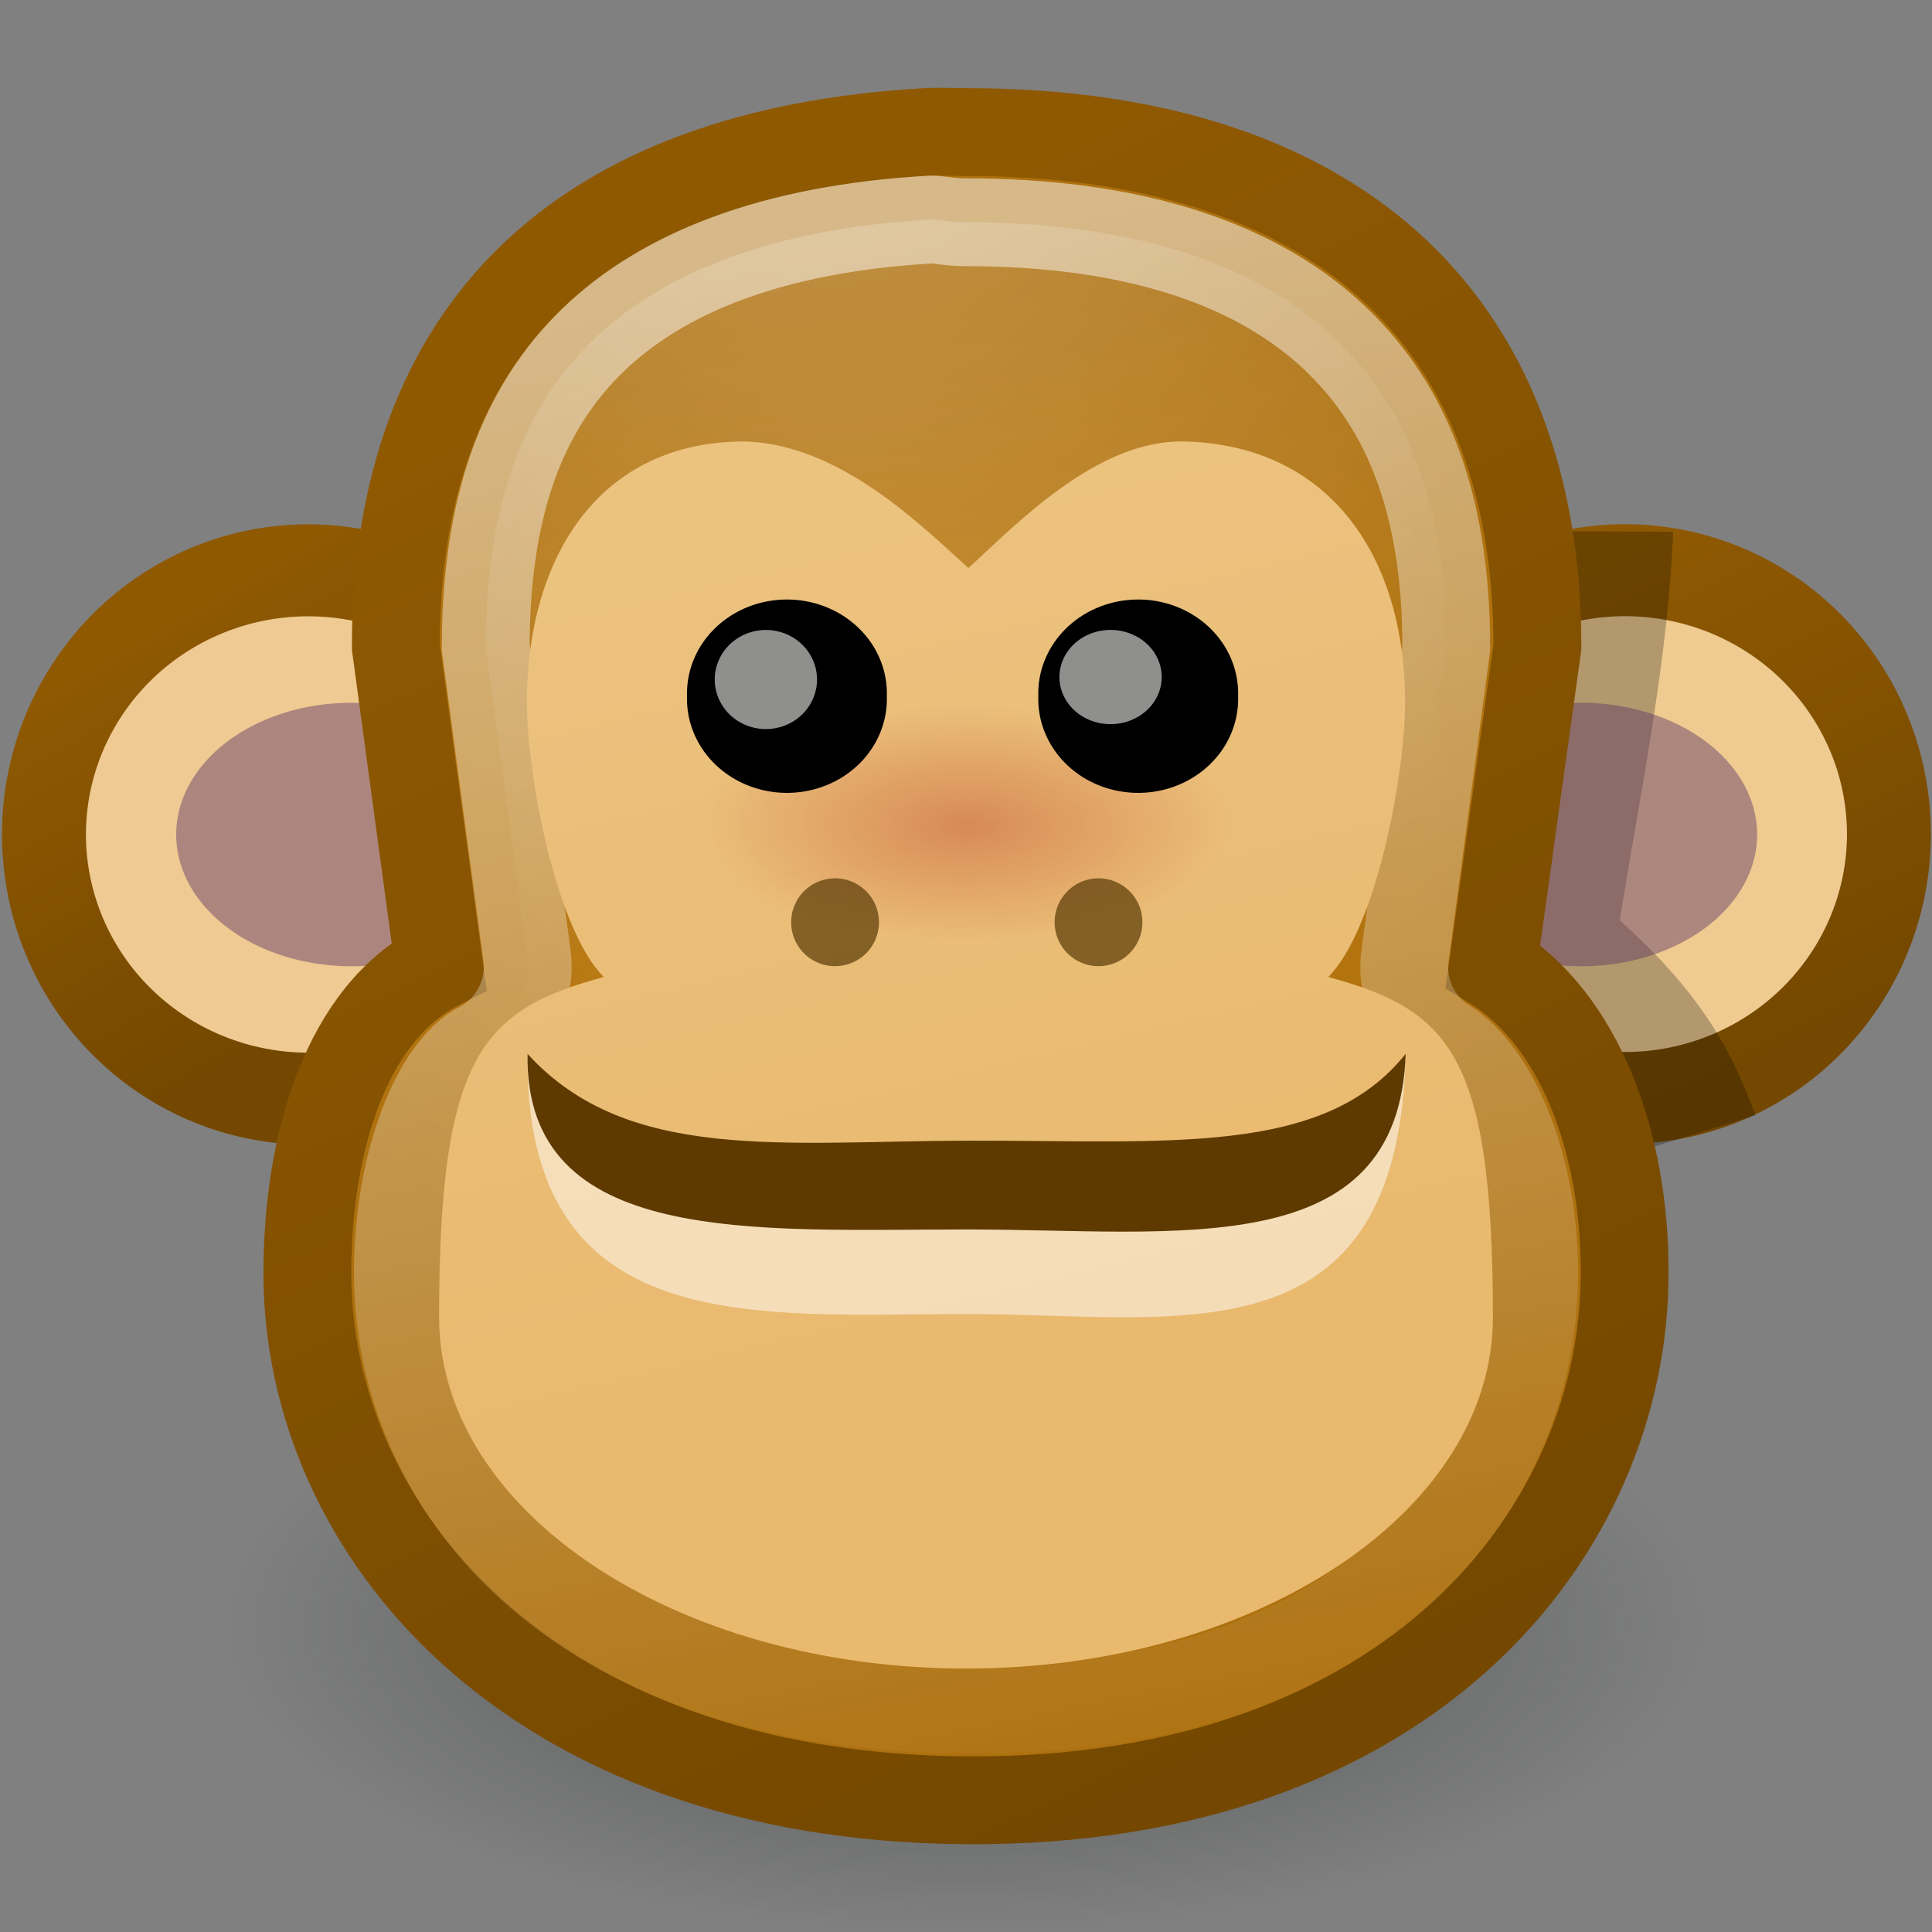 <?xml version="1.0" encoding="UTF-8" standalone="no"?>
<!-- Created with Inkscape (http://www.inkscape.org/) -->
<svg
   xmlns:dc="http://purl.org/dc/elements/1.1/"
   xmlns:cc="http://web.resource.org/cc/"
   xmlns:rdf="http://www.w3.org/1999/02/22-rdf-syntax-ns#"
   xmlns:svg="http://www.w3.org/2000/svg"
   xmlns="http://www.w3.org/2000/svg"
   xmlns:xlink="http://www.w3.org/1999/xlink"
   xmlns:sodipodi="http://sodipodi.sourceforge.net/DTD/sodipodi-0.dtd"
   xmlns:inkscape="http://www.inkscape.org/namespaces/inkscape"
   width="22"
   height="22"
   id="svg2"
   sodipodi:version="0.32"
   inkscape:version="0.45"
   version="1.0"
   sodipodi:docbase="/home/dobey/Projects/gnome-icon-theme/22x22/emotes"
   sodipodi:docname="face-monkey.svg"
   inkscape:export-filename="/home/andreas/project/gnome-icon-theme/22x22/emotes/face-monkey.png"
   inkscape:export-xdpi="90"
   inkscape:export-ydpi="90"
   inkscape:output_extension="org.inkscape.output.svg.inkscape">
  <rect width="100%" height="100%" fill="#808080" stroke="none"/>
  <defs
     id="defs4">
    <linearGradient
       inkscape:collect="always"
       id="linearGradient6044">
      <stop
         style="stop-color:#a40000;stop-opacity:1;"
         offset="0"
         id="stop6046" />
      <stop
         style="stop-color:#a40000;stop-opacity:0;"
         offset="1"
         id="stop6048" />
    </linearGradient>
    <linearGradient
       inkscape:collect="always"
       id="linearGradient6026">
      <stop
         style="stop-color:#e9b96e;stop-opacity:1;"
         offset="0"
         id="stop6028" />
      <stop
         style="stop-color:#ecc27f;stop-opacity:1"
         offset="1"
         id="stop6030" />
    </linearGradient>
    <linearGradient
       inkscape:collect="always"
       id="linearGradient6016">
      <stop
         style="stop-color:#c17d11;stop-opacity:1;"
         offset="0"
         id="stop6018" />
      <stop
         style="stop-color:#ae710f;stop-opacity:1"
         offset="1"
         id="stop6020" />
    </linearGradient>
    <linearGradient
       inkscape:collect="always"
       id="linearGradient5992">
      <stop
         style="stop-color:#8f5902;stop-opacity:1;"
         offset="0"
         id="stop5994" />
      <stop
         style="stop-color:#744800;stop-opacity:1"
         offset="1"
         id="stop5996" />
    </linearGradient>
    <linearGradient
       inkscape:collect="always"
       id="linearGradient3398">
      <stop
         style="stop-color:#ffffff;stop-opacity:1;"
         offset="0"
         id="stop3400" />
      <stop
         style="stop-color:#ffffff;stop-opacity:0.026"
         offset="1"
         id="stop3402" />
    </linearGradient>
    <linearGradient
       id="linearGradient3390">
      <stop
         style="stop-color:#ffffff;stop-opacity:0.498;"
         offset="0"
         id="stop3392" />
      <stop
         style="stop-color:#ffffff;stop-opacity:0;"
         offset="1"
         id="stop3394" />
    </linearGradient>
    <linearGradient
       inkscape:collect="always"
       id="linearGradient3150">
      <stop
         style="stop-color:#2e3436;stop-opacity:1;"
         offset="0"
         id="stop3152" />
      <stop
         style="stop-color:#2e3436;stop-opacity:0;"
         offset="1"
         id="stop3154" />
    </linearGradient>
    <radialGradient
       inkscape:collect="always"
       xlink:href="#linearGradient3150"
       id="radialGradient3363"
       gradientUnits="userSpaceOnUse"
       gradientTransform="matrix(-0.843,0,0,-0.357,19.807,14.193)"
       cx="10.749"
       cy="10.458"
       fx="10.749"
       fy="10.458"
       r="6.645" />
    <radialGradient
       inkscape:collect="always"
       xlink:href="#linearGradient3390"
       id="radialGradient3396"
       cx="10.219"
       cy="2.6"
       fx="10.219"
       fy="2.6"
       r="6.969"
       gradientTransform="matrix(1.435,0,0,1.85,-5.221,-5.03)"
       gradientUnits="userSpaceOnUse" />
    <linearGradient
       inkscape:collect="always"
       xlink:href="#linearGradient3398"
       id="linearGradient3404"
       x1="8.374"
       y1="2.91"
       x2="12"
       y2="20.389"
       gradientUnits="userSpaceOnUse" />
    <linearGradient
       inkscape:collect="always"
       xlink:href="#linearGradient5992"
       id="linearGradient5998"
       x1="6.506"
       y1="4.136"
       x2="14.196"
       y2="20.028"
       gradientUnits="userSpaceOnUse" />
    <linearGradient
       inkscape:collect="always"
       xlink:href="#linearGradient5992"
       id="linearGradient6006"
       x1="4.548"
       y1="2.258"
       x2="7.232"
       y2="8.237"
       gradientUnits="userSpaceOnUse" />
    <linearGradient
       inkscape:collect="always"
       xlink:href="#linearGradient5992"
       id="linearGradient6014"
       x1="3.153"
       y1="2.991"
       x2="5.577"
       y2="7.619"
       gradientUnits="userSpaceOnUse" />
    <radialGradient
       inkscape:collect="always"
       xlink:href="#linearGradient6016"
       id="radialGradient6022"
       cx="10.148"
       cy="9.461"
       fx="10.148"
       fy="9.461"
       r="8"
       gradientTransform="matrix(0.996,-9.2670261e-2,6.8701987e-2,0.738,-0.606,3.033)"
       gradientUnits="userSpaceOnUse" />
    <linearGradient
       inkscape:collect="always"
       xlink:href="#linearGradient6026"
       id="linearGradient6032"
       x1="12.227"
       y1="15.026"
       x2="10.047"
       y2="5.899"
       gradientUnits="userSpaceOnUse" />
    <radialGradient
       inkscape:collect="always"
       xlink:href="#linearGradient6044"
       id="radialGradient6050"
       cx="11.228"
       cy="16.212"
       fx="11.228"
       fy="16.212"
       r="2.622"
       gradientTransform="matrix(1,0,0,0.423,0,9.348)"
       gradientUnits="userSpaceOnUse" />
  </defs>
  <sodipodi:namedview
     id="base"
     pagecolor="#ffffff"
     bordercolor="#666666"
     borderopacity="1.0"
     inkscape:pageopacity="0.0"
     inkscape:pageshadow="2"
     inkscape:zoom="1"
     inkscape:cx="13.775573"
     inkscape:cy="9.2636537"
     inkscape:document-units="px"
     inkscape:current-layer="layer1"
     showgrid="false"
     fill="#eeeeec"
     inkscape:window-width="1280"
     inkscape:window-height="925"
     inkscape:window-x="5"
     inkscape:window-y="24"
     width="22px"
     height="22px"
     inkscape:object-paths="true"
     inkscape:object-nodes="true"
     objecttolerance="12"
     gridtolerance="8"
     guidetolerance="6"
     inkscape:showpageshadow="false"
     showborder="false">
    <inkscape:grid
       type="xygrid"
       id="grid5394"
       spacingx="0.5px"
       spacingy="0.5px"
       empspacing="2" />
  </sodipodi:namedview>
  <g
     inkscape:label="Layer 1"
     inkscape:groupmode="layer"
     id="layer1">
    <path
       sodipodi:type="arc"
       style="opacity:1;fill:#efca92;fill-opacity:1;fill-rule:evenodd;stroke:url(#linearGradient6014);stroke-width:1.13;stroke-miterlimit:4;stroke-dasharray:none;stroke-opacity:1"
       id="path3342"
       sodipodi:cx="5.5769644"
       sodipodi:cy="5.3647771"
       sodipodi:rx="3.5560436"
       sodipodi:ry="3.2451327"
       d="M 9.133,5.365 A 3.556,3.245 0 1 1 2.021,5.365 A 3.556,3.245 0 1 1 9.133,5.365 z"
       transform="matrix(0.846,0,0,0.927,-1.209,4.529)" />
    <path
       sodipodi:type="arc"
       style="opacity:0.455;fill:#5c3566;fill-opacity:1;fill-rule:evenodd;stroke:none;stroke-width:1;stroke-miterlimit:4;stroke-dasharray:none;stroke-opacity:1"
       id="path3359"
       sodipodi:cx="4.2750249"
       sodipodi:cy="8.4155903"
       sodipodi:rx="2.0597849"
       sodipodi:ry="1.3602352"
       d="M 6.335,8.416 A 2.06,1.36 0 1 1 2.215,8.416 A 2.06,1.36 0 1 1 6.335,8.416 z"
       transform="matrix(0.969,0,0,1.103,-0.14,0.22)" />
    <path
       sodipodi:type="arc"
       style="opacity:1;fill:#efcb91;fill-opacity:1;fill-rule:evenodd;stroke:url(#linearGradient6006);stroke-width:1.131;stroke-miterlimit:4;stroke-dasharray:none;stroke-opacity:1"
       id="path3344"
       sodipodi:cx="5.5769644"
       sodipodi:cy="5.3647771"
       sodipodi:rx="3.5560436"
       sodipodi:ry="3.2451327"
       d="M 9.133,5.365 A 3.556,3.245 0 1 1 2.021,5.365 A 3.556,3.245 0 1 1 9.133,5.365 z"
       transform="matrix(0.845,0,0,0.926,13.792,4.53)" />
    <path
       style="opacity:0.251;fill:#000000;fill-opacity:1;fill-rule:evenodd;stroke:none;stroke-width:1px;stroke-linecap:butt;stroke-linejoin:miter;stroke-opacity:1"
       d="M 17.444,6.047 L 19.053,6.055 C 18.989,7.552 18.688,8.968 18.444,10.479 C 19.323,11.272 19.693,11.889 19.99,12.701 L 18.467,13.169 C 17.01,11.52 16.086,9.158 17.444,6.047 z"
       id="path6042"
       sodipodi:nodetypes="cccccc" />
    <path
       sodipodi:type="arc"
       style="opacity:0.455;fill:#5c3566;fill-opacity:1;fill-rule:evenodd;stroke:none;stroke-width:1;stroke-miterlimit:4;stroke-dasharray:none;stroke-opacity:1"
       id="path3361"
       sodipodi:cx="4.2750249"
       sodipodi:cy="8.4155903"
       sodipodi:rx="2.0597849"
       sodipodi:ry="1.3602352"
       d="M 6.335,8.416 A 2.06,1.36 0 1 1 2.215,8.416 A 2.06,1.36 0 1 1 6.335,8.416 z"
       transform="matrix(0.973,0,0,1.103,13.845,0.22)" />
    <path
       sodipodi:type="arc"
       style="opacity:0.6;fill:url(#radialGradient3363);fill-opacity:1;stroke:none;stroke-width:1;stroke-miterlimit:4;stroke-dasharray:none;stroke-opacity:1"
       id="path3140"
       sodipodi:cx="10.748654"
       sodipodi:cy="10.457643"
       sodipodi:rx="6.6449099"
       sodipodi:ry="2.3675451"
       d="M 17.394,10.458 A 6.645,2.368 0 1 1 4.104,10.458 A 6.645,2.368 0 1 1 17.394,10.458 z"
       transform="matrix(1.505,0,0,1.478,-5.169,3.04)" />
    <path
       style="fill:url(#radialGradient6022);fill-opacity:1;fill-rule:evenodd;stroke:url(#linearGradient5998);stroke-width:1;stroke-miterlimit:4;stroke-opacity:1"
       d="M 10.538,1.504 C 6.623,1.731 4.507,3.725 4.507,7.364 L 5,11 C 3.949,11.534 3.5,13 3.5,14.5 C 3.5,17.413 6,20.468 11.007,20.5 C 16.08,20.533 18.5,17.413 18.5,14.5 C 18.506,12.998 17.979,11.605 17,11 L 17.507,7.364 C 17.507,3.577 15.147,1.504 11.007,1.504 C 10.845,1.504 10.698,1.495 10.538,1.504 z"
       id="path3346"
       sodipodi:nodetypes="ccccscccsc" />
    <path
       sodipodi:type="inkscape:offset"
       inkscape:radius="-1.0160223"
       inkscape:original="M 10.53125 1.5 C 6.6154138 1.7272463 4.5000001 3.7364327 4.5 7.375 L 5 11 C 3.9491616 11.533876 3.5 13 3.5 14.5 C 3.5 17.412673 5.992829 20.467776 11 20.5 C 16.072664 20.532983 18.500001 17.412673 18.5 14.5 C 18.506426 12.998394 17.978648 11.6046 17 11 L 17.5 7.375 C 17.500001 3.5885239 15.13989 1.5 11 1.5 C 10.838284 1.5 10.690429 1.4907623 10.53125 1.5 z "
       xlink:href="#path3346"
       style="opacity:0.511;fill:url(#radialGradient3396);fill-opacity:1;fill-rule:evenodd;stroke:url(#linearGradient3404);stroke-width:1;stroke-miterlimit:4;stroke-opacity:1"
       id="path3380"
       inkscape:href="#path3346"
       d="M 10.594,2.5 C 8.798,2.604 7.546,3.104 6.75,3.875 C 5.954,4.646 5.531,5.753 5.531,7.375 L 6,10.875 C 6.056,11.296 5.844,11.707 5.469,11.906 C 4.983,12.153 4.531,13.203 4.531,14.5 C 4.531,16.833 6.404,19.439 11,19.469 C 15.654,19.499 17.469,16.848 17.469,14.5 C 17.474,13.239 16.992,12.198 16.469,11.875 C 16.129,11.663 15.946,11.272 16,10.875 L 16.469,7.375 C 16.469,5.693 15.996,4.564 15.125,3.781 C 14.254,2.998 12.899,2.531 11,2.531 C 10.8,2.531 10.677,2.495 10.594,2.5 z" />
    <path
       style="opacity:1;fill:url(#linearGradient6032);fill-opacity:1;fill-rule:evenodd;stroke:none;stroke-width:1;stroke-miterlimit:4;stroke-dasharray:none;stroke-opacity:1"
       d="M 8.478,5.027 C 6.822,5.027 6,6.344 6,8 C 6,8.828 6.332,10.582 6.875,11.125 C 5.5,11.5 5,12 5,15 C 5,17.208 7.688,19 11,19 C 14.312,19 17,17.208 17,15 C 17,12 16.5,11.5 15.125,11.125 C 15.668,10.582 16,8.828 16,8 C 16,6.344 15.15,5.073 13.495,5.027 C 12.487,5 11.56,5.986 11.027,6.468 C 10.496,5.989 9.566,5.055 8.478,5.027 z"
       id="path3357"
       sodipodi:nodetypes="cscssscsscc" />
    <path
       sodipodi:type="arc"
       style="opacity:0.278;fill:url(#radialGradient6050);fill-opacity:1;stroke:none;stroke-width:0.8;stroke-linecap:round;stroke-linejoin:miter;stroke-miterlimit:4;stroke-dasharray:none;stroke-opacity:1"
       id="path5982"
       sodipodi:cx="11.228074"
       sodipodi:cy="16.211924"
       sodipodi:rx="2.6223004"
       sodipodi:ry="1.1102164"
       d="M 13.85 16.212 A 2.622 1.11 0 1 1  8.606,16.212 A 2.622 1.11 0 1 1  13.85 16.212 z"
       transform="matrix(1.16,0,0,1.22,-2.036,-10.383)" />
    <path
       style="opacity:0.5;fill:#ffffff;fill-opacity:1;stroke:none;stroke-width:1;stroke-miterlimit:4;stroke-dasharray:none;stroke-opacity:1"
       d="M 16.007,12 C 15.926,15.556 13.411,14.963 11.007,14.963 C 8.603,14.963 5.972,15.268 6.007,12 C 7.139,13.845 8.925,13.473 11.021,13.466 C 13.309,13.459 15.073,13.733 16.007,12 z "
       id="path5969"
       sodipodi:nodetypes="cccsc" />
    <path
       style="opacity:1;fill:#5e3a01;fill-opacity:1;stroke:none;stroke-width:1;stroke-miterlimit:4;stroke-dasharray:none;stroke-opacity:1"
       d="M 16.007,12 C 15.926,14.4 13.411,14 11.007,14 C 8.603,14 5.972,14.206 6.007,12 C 7.139,13.246 8.925,12.994 11.021,12.989 C 13.309,12.985 15.073,13.17 16.007,12 z "
       id="path2186"
       sodipodi:nodetypes="cccsc" />
    <path
       sodipodi:type="arc"
       style="opacity:1;fill:#000000;fill-opacity:1;fill-rule:evenodd;stroke:none;stroke-width:1;stroke-miterlimit:4;stroke-dasharray:none;stroke-opacity:1"
       id="path3340"
       sodipodi:cx="10.279492"
       sodipodi:cy="9.8535538"
       sodipodi:rx="1.1076201"
       sodipodi:ry="1.7100101"
       d="M 11.387 9.854 A 1.108 1.71 0 1 1  9.172,9.854 A 1.108 1.71 0 1 1  11.387 9.854 z"
       transform="matrix(1.027,0,0,0.625,2.404,1.769)" />
    <path
       sodipodi:type="arc"
       style="opacity:1;fill:#000000;fill-opacity:1;fill-rule:evenodd;stroke:none;stroke-width:1;stroke-miterlimit:4;stroke-dasharray:none;stroke-opacity:1"
       id="path6024"
       sodipodi:cx="10.279492"
       sodipodi:cy="9.8535538"
       sodipodi:rx="1.1076201"
       sodipodi:ry="1.7100101"
       d="M 11.387 9.854 A 1.108 1.71 0 1 1  9.172,9.854 A 1.108 1.71 0 1 1  11.387 9.854 z"
       transform="matrix(1.027,0,0,0.625,-1.596,1.769)" />
    <path
       sodipodi:type="arc"
       style="opacity:0.6;fill:#eeeeec;fill-opacity:1;stroke:none;stroke-width:0.8;stroke-linecap:round;stroke-linejoin:miter;stroke-miterlimit:4;stroke-dasharray:none;stroke-opacity:1"
       id="path5974"
       sodipodi:cx="6.0691333"
       sodipodi:cy="8.5870266"
       sodipodi:rx="0.43086693"
       sodipodi:ry="0.41297308"
       d="M 6.5 8.587 A 0.431 0.413 0 1 1  5.638,8.587 A 0.431 0.413 0 1 1  6.5 8.587 z"
       transform="matrix(1.351,0,0,1.366,0.522,-3.992)" />
    <path
       sodipodi:type="arc"
       style="opacity:0.6;fill:#eeeeec;fill-opacity:1;stroke:none;stroke-width:0.8;stroke-linecap:round;stroke-linejoin:miter;stroke-miterlimit:4;stroke-dasharray:none;stroke-opacity:1"
       id="path5976"
       sodipodi:cx="6.0691333"
       sodipodi:cy="8.5870266"
       sodipodi:rx="0.43086693"
       sodipodi:ry="0.41297308"
       d="M 6.5 8.587 A 0.431 0.413 0 1 1  5.638,8.587 A 0.431 0.413 0 1 1  6.5 8.587 z"
       transform="matrix(1.351,0,0,1.299,4.447,-3.445)" />
    <path
       sodipodi:type="arc"
       style="opacity:0.672;fill:#533401;fill-opacity:1;stroke:none;stroke-width:0.8;stroke-linecap:round;stroke-linejoin:miter;stroke-miterlimit:4;stroke-dasharray:none;stroke-opacity:1"
       id="path5978"
       sodipodi:cx="6.0691333"
       sodipodi:cy="8.5870266"
       sodipodi:rx="0.43086693"
       sodipodi:ry="0.41297308"
       d="M 6.5 8.587 A 0.431 0.413 0 1 1  5.638,8.587 A 0.431 0.413 0 1 1  6.5 8.587 z"
       transform="matrix(1.16,0,0,1.211,2.469,0.103)" />
    <path
       sodipodi:type="arc"
       style="opacity:0.672;fill:#533401;fill-opacity:1;stroke:none;stroke-width:0.8;stroke-linecap:round;stroke-linejoin:miter;stroke-miterlimit:4;stroke-dasharray:none;stroke-opacity:1"
       id="path5980"
       sodipodi:cx="6.0691333"
       sodipodi:cy="8.5870266"
       sodipodi:rx="0.43086693"
       sodipodi:ry="0.41297308"
       d="M 6.5 8.587 A 0.431 0.413 0 1 1  5.638,8.587 A 0.431 0.413 0 1 1  6.5 8.587 z"
       transform="matrix(1.16,0,0,1.211,5.469,0.103)" />
  </g>
</svg>
